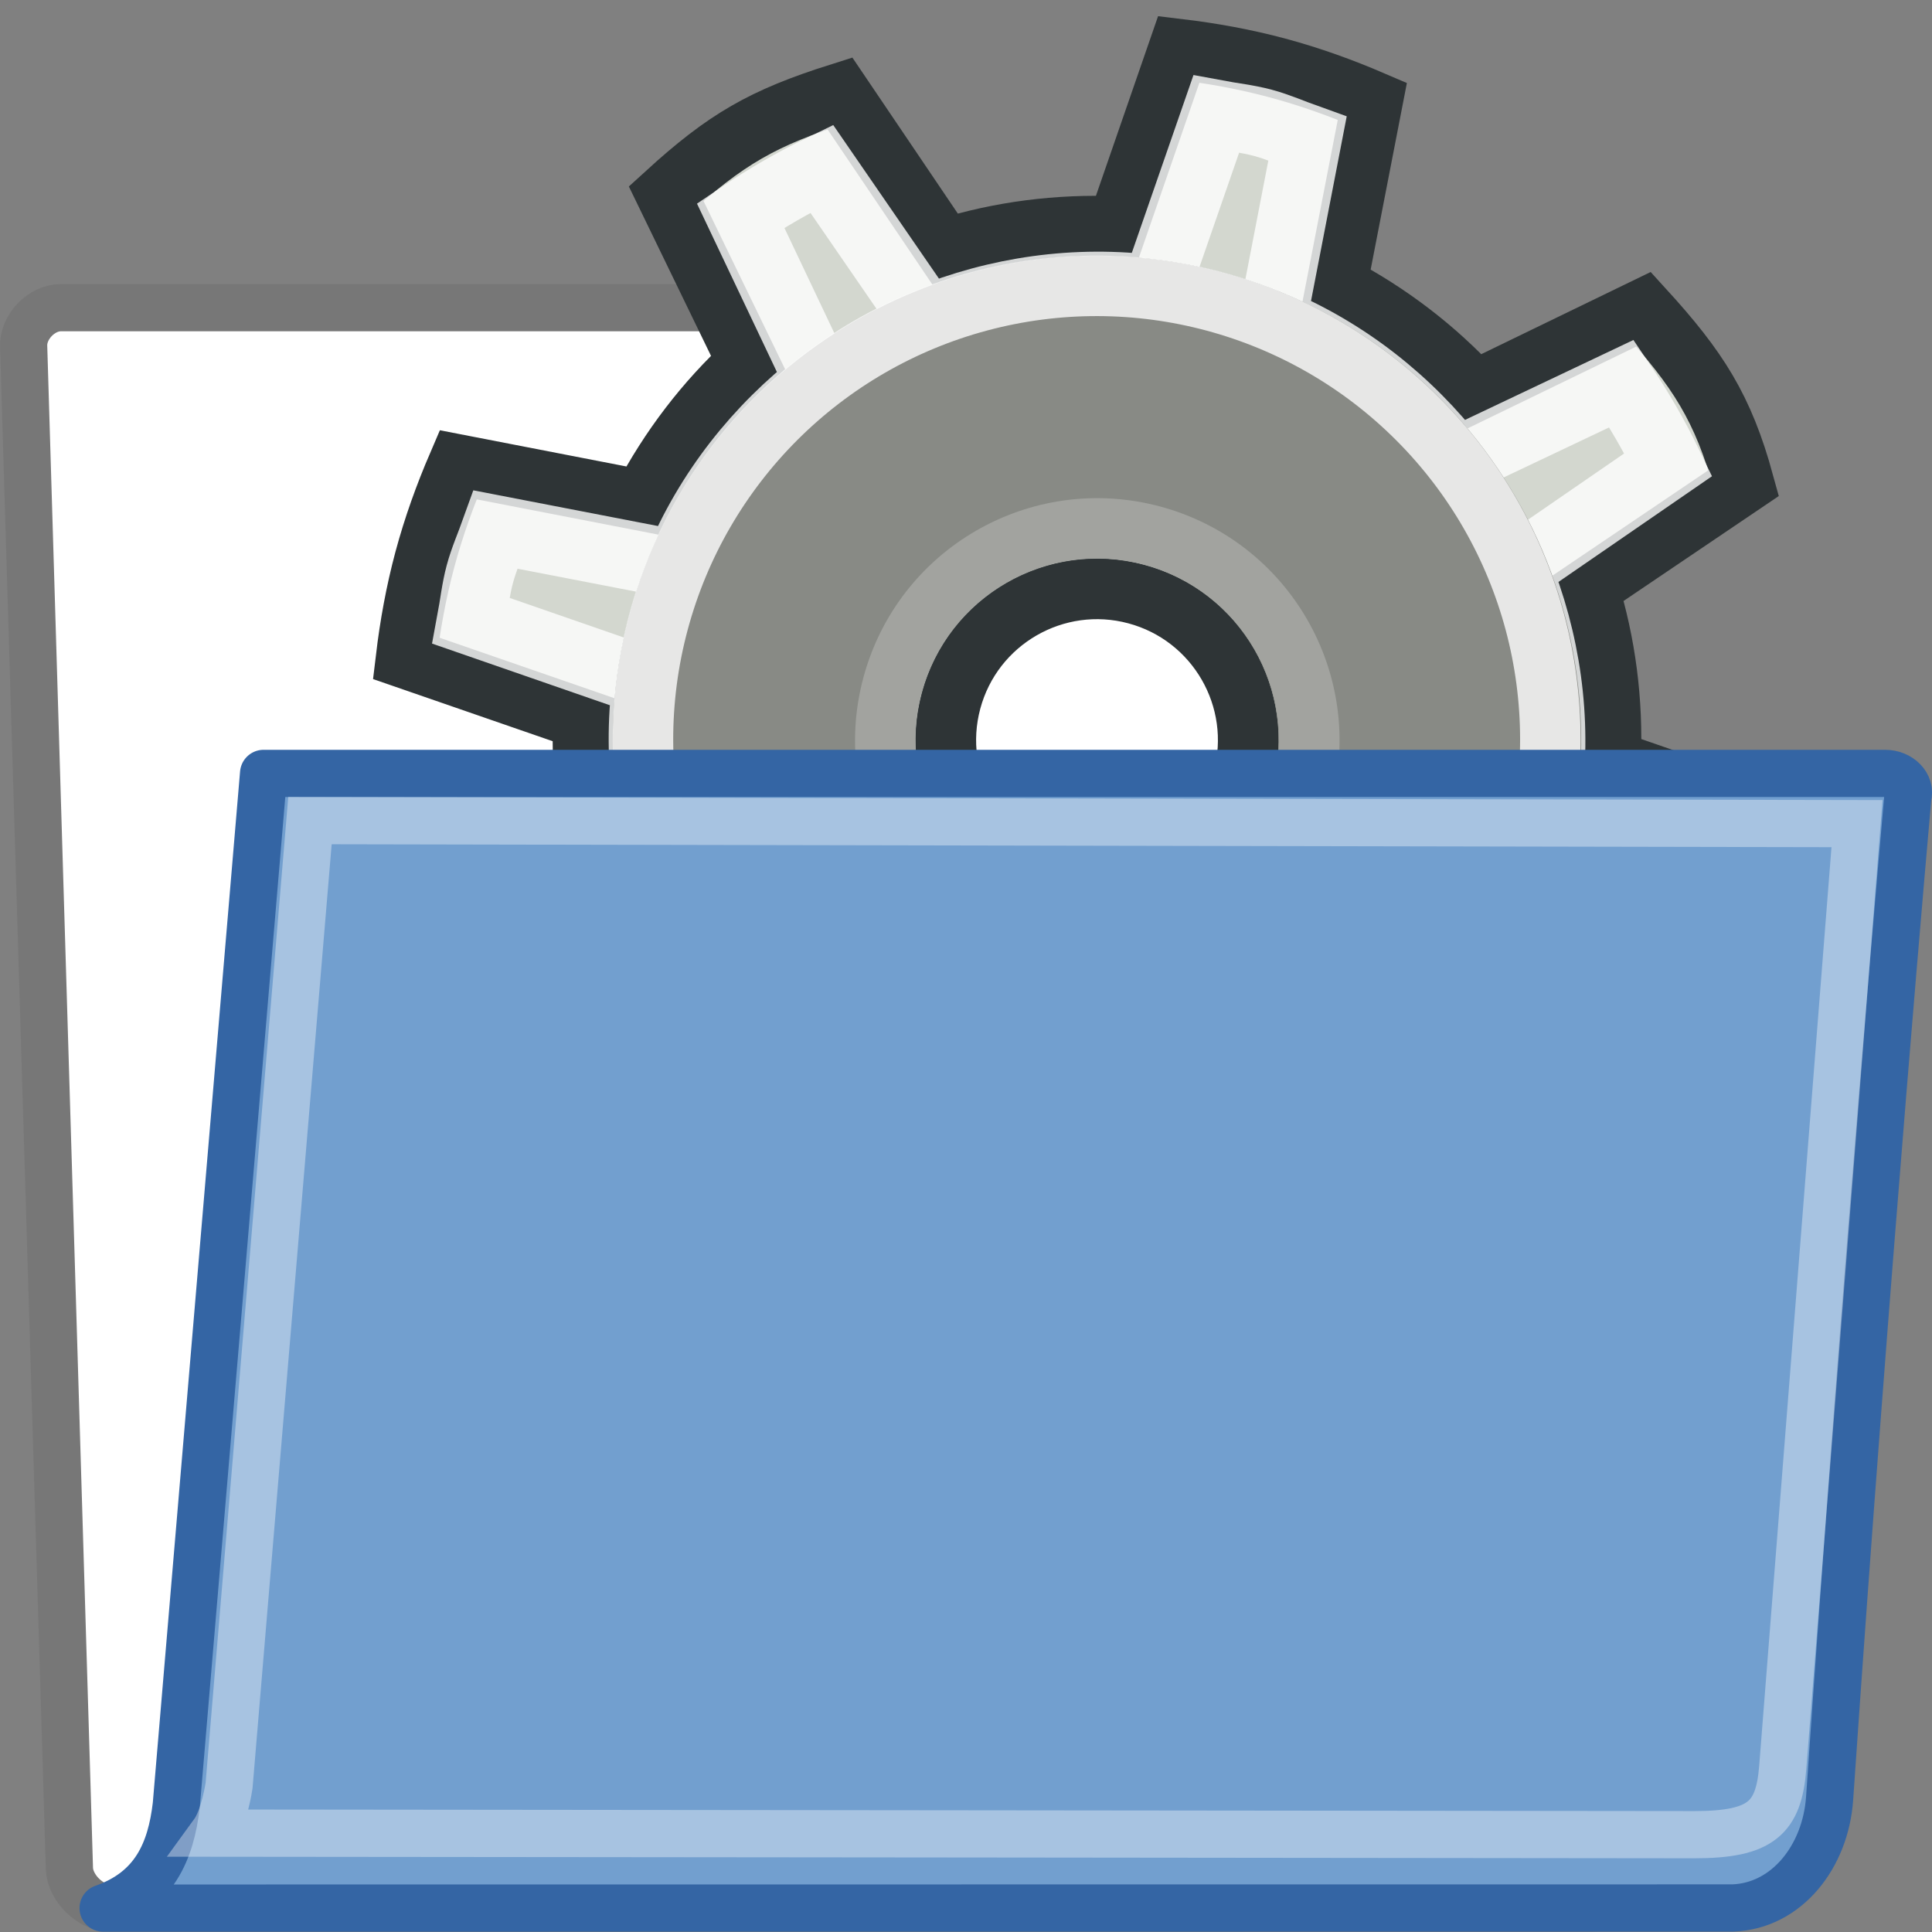<?xml version="1.0" encoding="UTF-8"?>
<svg id="svg2" width="16" height="16" version="1.1" viewBox="0 0 16 16" xmlns="http://www.w3.org/2000/svg" xmlns:cc="http://creativecommons.org/ns#" xmlns:dc="http://purl.org/dc/elements/1.1/" xmlns:osb="http://www.openswatchbook.org/uri/2009/osb" xmlns:rdf="http://www.w3.org/1999/02/22-rdf-syntax-ns#" xmlns:xlink="http://www.w3.org/1999/xlink">
 <rect x="0" y="0" width="16" height="16" fill="#808080" stroke="none"/>
 <defs id="defs7386">
  <linearGradient id="linearGradient8340">
   <stop id="stop8342" stop-color="#fff" stop-opacity=".796" offset="0"/>
   <stop id="stop8344" stop-color="#fff" stop-opacity=".216" offset="1"/>
  </linearGradient>
  <linearGradient id="linearGradient4109" x1="22.965" x2="12.641" y1="35.311" y2="11.424" gradientTransform="matrix(.966 -.259 .259 .966 1714 -60.212)" gradientUnits="userSpaceOnUse">
   <stop id="stop2905" stop-color="#888a85" offset="0"/>
   <stop id="stop2907" stop-color="#d3d7cf" offset="1"/>
  </linearGradient>
  <linearGradient id="linearGradient3114" x1="17.413" x2="17.028" y1="7.871" y2="52.505" gradientTransform="matrix(.966 -.259 .259 .966 1714 -60.212)" gradientUnits="userSpaceOnUse" xlink:href="#linearGradient8340"/>
  <radialGradient id="radialGradient3116" cx="31" cy="12" r="11.125" gradientTransform="matrix(.977 -.262 .262 .977 1704.3 -52.578)" gradientUnits="userSpaceOnUse">
   <stop id="stop8439" offset="0"/>
   <stop id="stop8441" style="stop-opacity:0" offset="1"/>
  </radialGradient>
  <linearGradient id="linearGradient4111" x1="21.788" x2="10.211" y1="21.877" y2="3.423" gradientTransform="matrix(.909 -.244 .244 .909 1715.4 -59.551)" gradientUnits="userSpaceOnUse">
   <stop id="stop2897-4" stop-color="#d3d7cf" offset="0"/>
   <stop id="stop2899-5" stop-color="#888a85" offset="1"/>
  </linearGradient>
  <linearGradient id="linearGradient3120" x1="16.488" x2="32.567" y1="13.971" y2="30.758" gradientTransform="matrix(.966 -.259 .259 .966 1930.2 -62.365)" gradientUnits="userSpaceOnUse" xlink:href="#linearGradient8340"/>
  <linearGradient id="linearGradient3122" x1="28.357" x2="17.732" y1="22.795" y2="5.188" gradientTransform="matrix(.966 -.259 .259 .966 4140.8 -141.33)" gradientUnits="userSpaceOnUse" xlink:href="#linearGradient8340"/>
  <linearGradient id="linearGradient322-1-38" x1="13.036" x2="12.854" y1="32.567" y2="46.689" gradientTransform="matrix(.515 0 0 .319 833.21 223.86)" gradientUnits="userSpaceOnUse" xlink:href="#linearGradient8340"/>
  <linearGradient id="linearGradient8811" x1="18.113" x2="15.515" y1="31.368" y2="6.18" gradientTransform="matrix(.391 0 0 .391 833.56 224.38)" gradientUnits="userSpaceOnUse">
   <stop id="stop3098" stop-color="#424242" offset="0"/>
   <stop id="stop3100" stop-color="#777" offset="1"/>
  </linearGradient>
  <linearGradient id="linearGradient8813" x1="22.176" x2="22.065" y1="36.988" y2="32.05" gradientTransform="matrix(.391 0 0 .391 833.56 224.38)" gradientUnits="userSpaceOnUse">
   <stop id="stop9768" stop-color="#6194cb" offset="0"/>
   <stop id="stop9770" stop-color="#729fcf" offset="1"/>
  </linearGradient>
 </defs>
 <g id="preferences" transform="translate(-457.72 -35.934)">
  <g id="gimp-prefs-folders-interp" transform="translate(457.72 3.934)">
   <path id="path216-5-2" d="m0.575 47.479c0.009 0.163 0.18 0.325 0.342 0.325h12.24c0.163 0 0.317-0.163 0.308-0.325l-0.366-10.638c-0.009-0.163-0.18-0.325-0.342-0.325h-5.185c-0.19 0-0.482-0.123-0.548-0.432l-0.239-1.13c-0.061-0.287-0.345-0.406-0.507-0.406h-5.774c-0.163 0-0.317 0.163-0.308 0.325z" style="fill:#fff;stroke-linecap:round;stroke-linejoin:round;stroke-width:.391;stroke:url(#linearGradient8811)"/>
   <g id="g2904" transform="matrix(.484 .13 -.13 .484 -4.359 28.291)">
    <path id="path2779-4" d="m31 0.5c-0.562 2e-8 -1.116 0.047-1.656 0.125l-0.219 3.094c-0.96 0.216-1.849 0.584-2.656 1.094l-2.344-2.031c-1.125 0.719-1.625 1.219-2.344 2.344l2.031 2.344c-0.51 0.807-0.878 1.697-1.094 2.656l-3.094 0.219c-0.078 0.54-0.125 1.094-0.125 1.656-1e-6 0.562 0.047 1.116 0.125 1.656l3.094 0.219c0.216 0.96 0.584 1.849 1.094 2.656l-2.031 2.344c0.719 1.125 1.219 1.625 2.344 2.344l2.344-2.031c0.807 0.51 1.697 0.878 2.656 1.094l0.219 3.094c0.54 0.078 1.094 0.125 1.656 0.125 0.562 0 1.116-0.047 1.656-0.125l0.219-3.094c0.96-0.216 1.849-0.584 2.656-1.094l2.344 2.031c1.125-0.719 1.625-1.219 2.344-2.344l-2.031-2.344c0.51-0.807 0.878-1.697 1.094-2.656l3.094-0.219c0.078-0.54 0.125-1.094 0.125-1.656 0-0.562-0.047-1.116-0.125-1.656l-3.094-0.219c-0.216-0.96-0.584-1.849-1.094-2.656l2.031-2.344c-0.649-1.108-1.219-1.625-2.344-2.344l-2.344 2.031c-0.807-0.51-1.697-0.878-2.656-1.094l-0.219-3.094c-0.54-0.078-1.094-0.125-1.656-0.125zm0 9c1.38 3e-7 2.5 1.12 2.5 2.5 1e-6 1.38-1.12 2.5-2.5 2.5-1.38 0-2.5-1.12-2.5-2.5 0-1.38 1.12-2.5 2.5-2.5z" style="fill:url(#linearGradient4109);stroke-linecap:square;stroke-width:1.005;stroke:#2e3436"/>
    <path id="path2819-7" d="m31 1.438c-0.26 0-0.522 0.042-0.781 0.062l-0.219 3.062c-1.317 0.175-2.522 0.702-3.531 1.469l-2.312-1.969c-0.391 0.338-0.756 0.703-1.094 1.094l1.969 2.312c-0.767 1.01-1.294 2.214-1.469 3.531l-3.062 0.219c-0.021 0.259-0.062 0.521-0.062 0.781 0 0.26 0.042 0.522 0.062 0.781l3.062 0.219c0.175 1.317 0.702 2.522 1.469 3.531l-1.969 2.312c0.338 0.391 0.703 0.756 1.094 1.094l2.312-1.969c1.01 0.767 2.214 1.294 3.531 1.469l0.219 3.062c0.259 0.021 0.521 0.062 0.781 0.062 0.26 0 0.522-0.042 0.781-0.062l0.219-3.062c1.317-0.175 2.522-0.702 3.531-1.469l2.312 1.969c0.391-0.338 0.756-0.703 1.094-1.094l-1.969-2.312c0.767-1.01 1.294-2.214 1.469-3.531l3.062-0.219c0.021-0.259 0.062-0.521 0.062-0.781 1e-6 -0.26-0.042-0.522-0.062-0.781l-3.062-0.219c-0.175-1.317-0.702-2.522-1.469-3.531l1.969-2.312c-0.338-0.391-0.703-0.756-1.094-1.094l-2.312 1.969c-1.01-0.767-2.214-1.294-3.531-1.469l-0.219-3.062c-0.259-0.021-0.521-0.062-0.781-0.062z" style="fill:none;stroke-linecap:square;stroke-width:1.133;stroke:url(#linearGradient3114)"/>
    <path id="path2875" d="m31 0.875c-0.321 2e-8 -0.584 0.044-0.812 0.062l-0.5 0.031-0.031 0.5-0.188 2.656c-1.06 0.209-2.042 0.641-2.906 1.219l-2.406-2.031-1.844 1.844 2.031 2.406c-0.578 0.865-1.01 1.846-1.219 2.906l-2.656 0.188-0.5 0.031-0.031 0.5c-0.018 0.229-0.062 0.491-0.062 0.812 0 0.321 0.044 0.584 0.062 0.812l0.031 0.5 0.5 0.031 2.656 0.188c0.209 1.06 0.641 2.042 1.219 2.906l-1.719 2.031-0.312 0.375 0.312 0.375c0.356 0.412 0.744 0.801 1.156 1.156l0.375 0.312 0.375-0.312 2.031-1.719c0.865 0.578 1.846 1.01 2.906 1.219l0.188 2.656 0.031 0.5 0.5 0.031c0.229 0.018 0.491 0.062 0.812 0.062 0.321 1e-6 0.584-0.044 0.812-0.062l0.5-0.031 0.031-0.5 0.188-2.656c1.06-0.209 2.042-0.641 2.906-1.219l2.031 1.719 0.375 0.312 0.375-0.312c0.412-0.356 0.801-0.744 1.156-1.156l0.312-0.375-0.312-0.375-1.719-2.031c0.578-0.865 1.01-1.846 1.219-2.906l2.656-0.188 0.5-0.031 0.031-0.5c0.018-0.229 0.062-0.491 0.062-0.812-1e-6 -0.321-0.044-0.584-0.062-0.812l-0.031-0.5-0.5-0.031-2.656-0.188c-0.209-1.06-0.641-2.042-1.219-2.906l1.719-2.031 0.312-0.375-0.312-0.375c-0.356-0.412-0.744-0.801-1.156-1.156l-0.375-0.312-0.375 0.312-2.031 1.719c-0.865-0.578-1.846-1.01-2.906-1.219l-0.188-2.656-0.031-0.5-0.5-0.031c-0.229-0.018-0.491-0.062-0.812-0.062zm0 7.625c1.932-2.4e-6 3.5 1.568 3.5 3.5 2e-6 1.932-1.568 3.5-3.5 3.5-1.932 2e-6 -3.5-1.568-3.5-3.5-1e-6 -1.932 1.568-3.5 3.5-3.5z" style="fill:url(#radialGradient3116);opacity:.8"/>
    <path id="path2867" d="m31 4c-4.416 0-8 3.584-8 8 0 4.416 3.584 8 8 8 4.416 0 8-3.584 8-8-1e-6 -4.416-3.584-8-8-8zm0 5c1.656-1.8e-6 3 1.344 3 3s-1.344 3-3 3c-1.656 2e-6 -3-1.344-3-3-1e-6 -1.656 1.344-3 3-3z" style="fill:url(#linearGradient4111)"/>
    <circle id="path2849" transform="matrix(.882 -1.0264e-6 1.0264e-6 .882 10.265 -4.765)" cx="23.5" cy="19" r="8.5" style="fill:none;stroke-linecap:square;stroke-width:1.133;stroke:url(#linearGradient3120)"/>
    <circle id="path2835" transform="matrix(.412 -4.79e-7 4.79e-7 .412 21.324 4.176)" cx="23.5" cy="19" r="8.5" style="fill:none;stroke-linecap:square;stroke-width:2.429;stroke:url(#linearGradient3122)"/>
   </g>
   <path id="path233-5-7" d="m14.352 47.801c0.447-0.017 0.767-0.428 0.8-0.907 0.309-4.512 0.648-8.296 0.648-8.296 0.028-0.097-0.066-0.193-0.188-0.193h-13.429s-0.723 8.544-0.723 8.544c-0.045 0.384-0.182 0.705-0.606 0.853l13.497-0.001z" style="color:#000000;display:block;fill:url(#linearGradient8813);stroke-linejoin:round;stroke-width:.391;stroke:#3465a4"/>
   <path id="path304-3-7" d="m2.567 38.796 12.812 0.025-0.615 7.815c-0.033 0.419-0.176 0.558-0.732 0.558-0.731 0-11.205-0.013-12.266-0.013 0.091-0.125 0.13-0.386 0.131-0.393z" style="fill:none;opacity:.466;stroke-linecap:round;stroke-width:.391px;stroke:url(#linearGradient322-1-38)"/>
   <rect id="rect3965-5-2" y="32" width="16" height="16" style="color-rendering:auto;color:#000000;image-rendering:auto;isolation:auto;mix-blend-mode:normal;opacity:0;shape-rendering:auto;solid-color:#000000;stroke-width:.493"/>
  </g>
 </g>
</svg>
